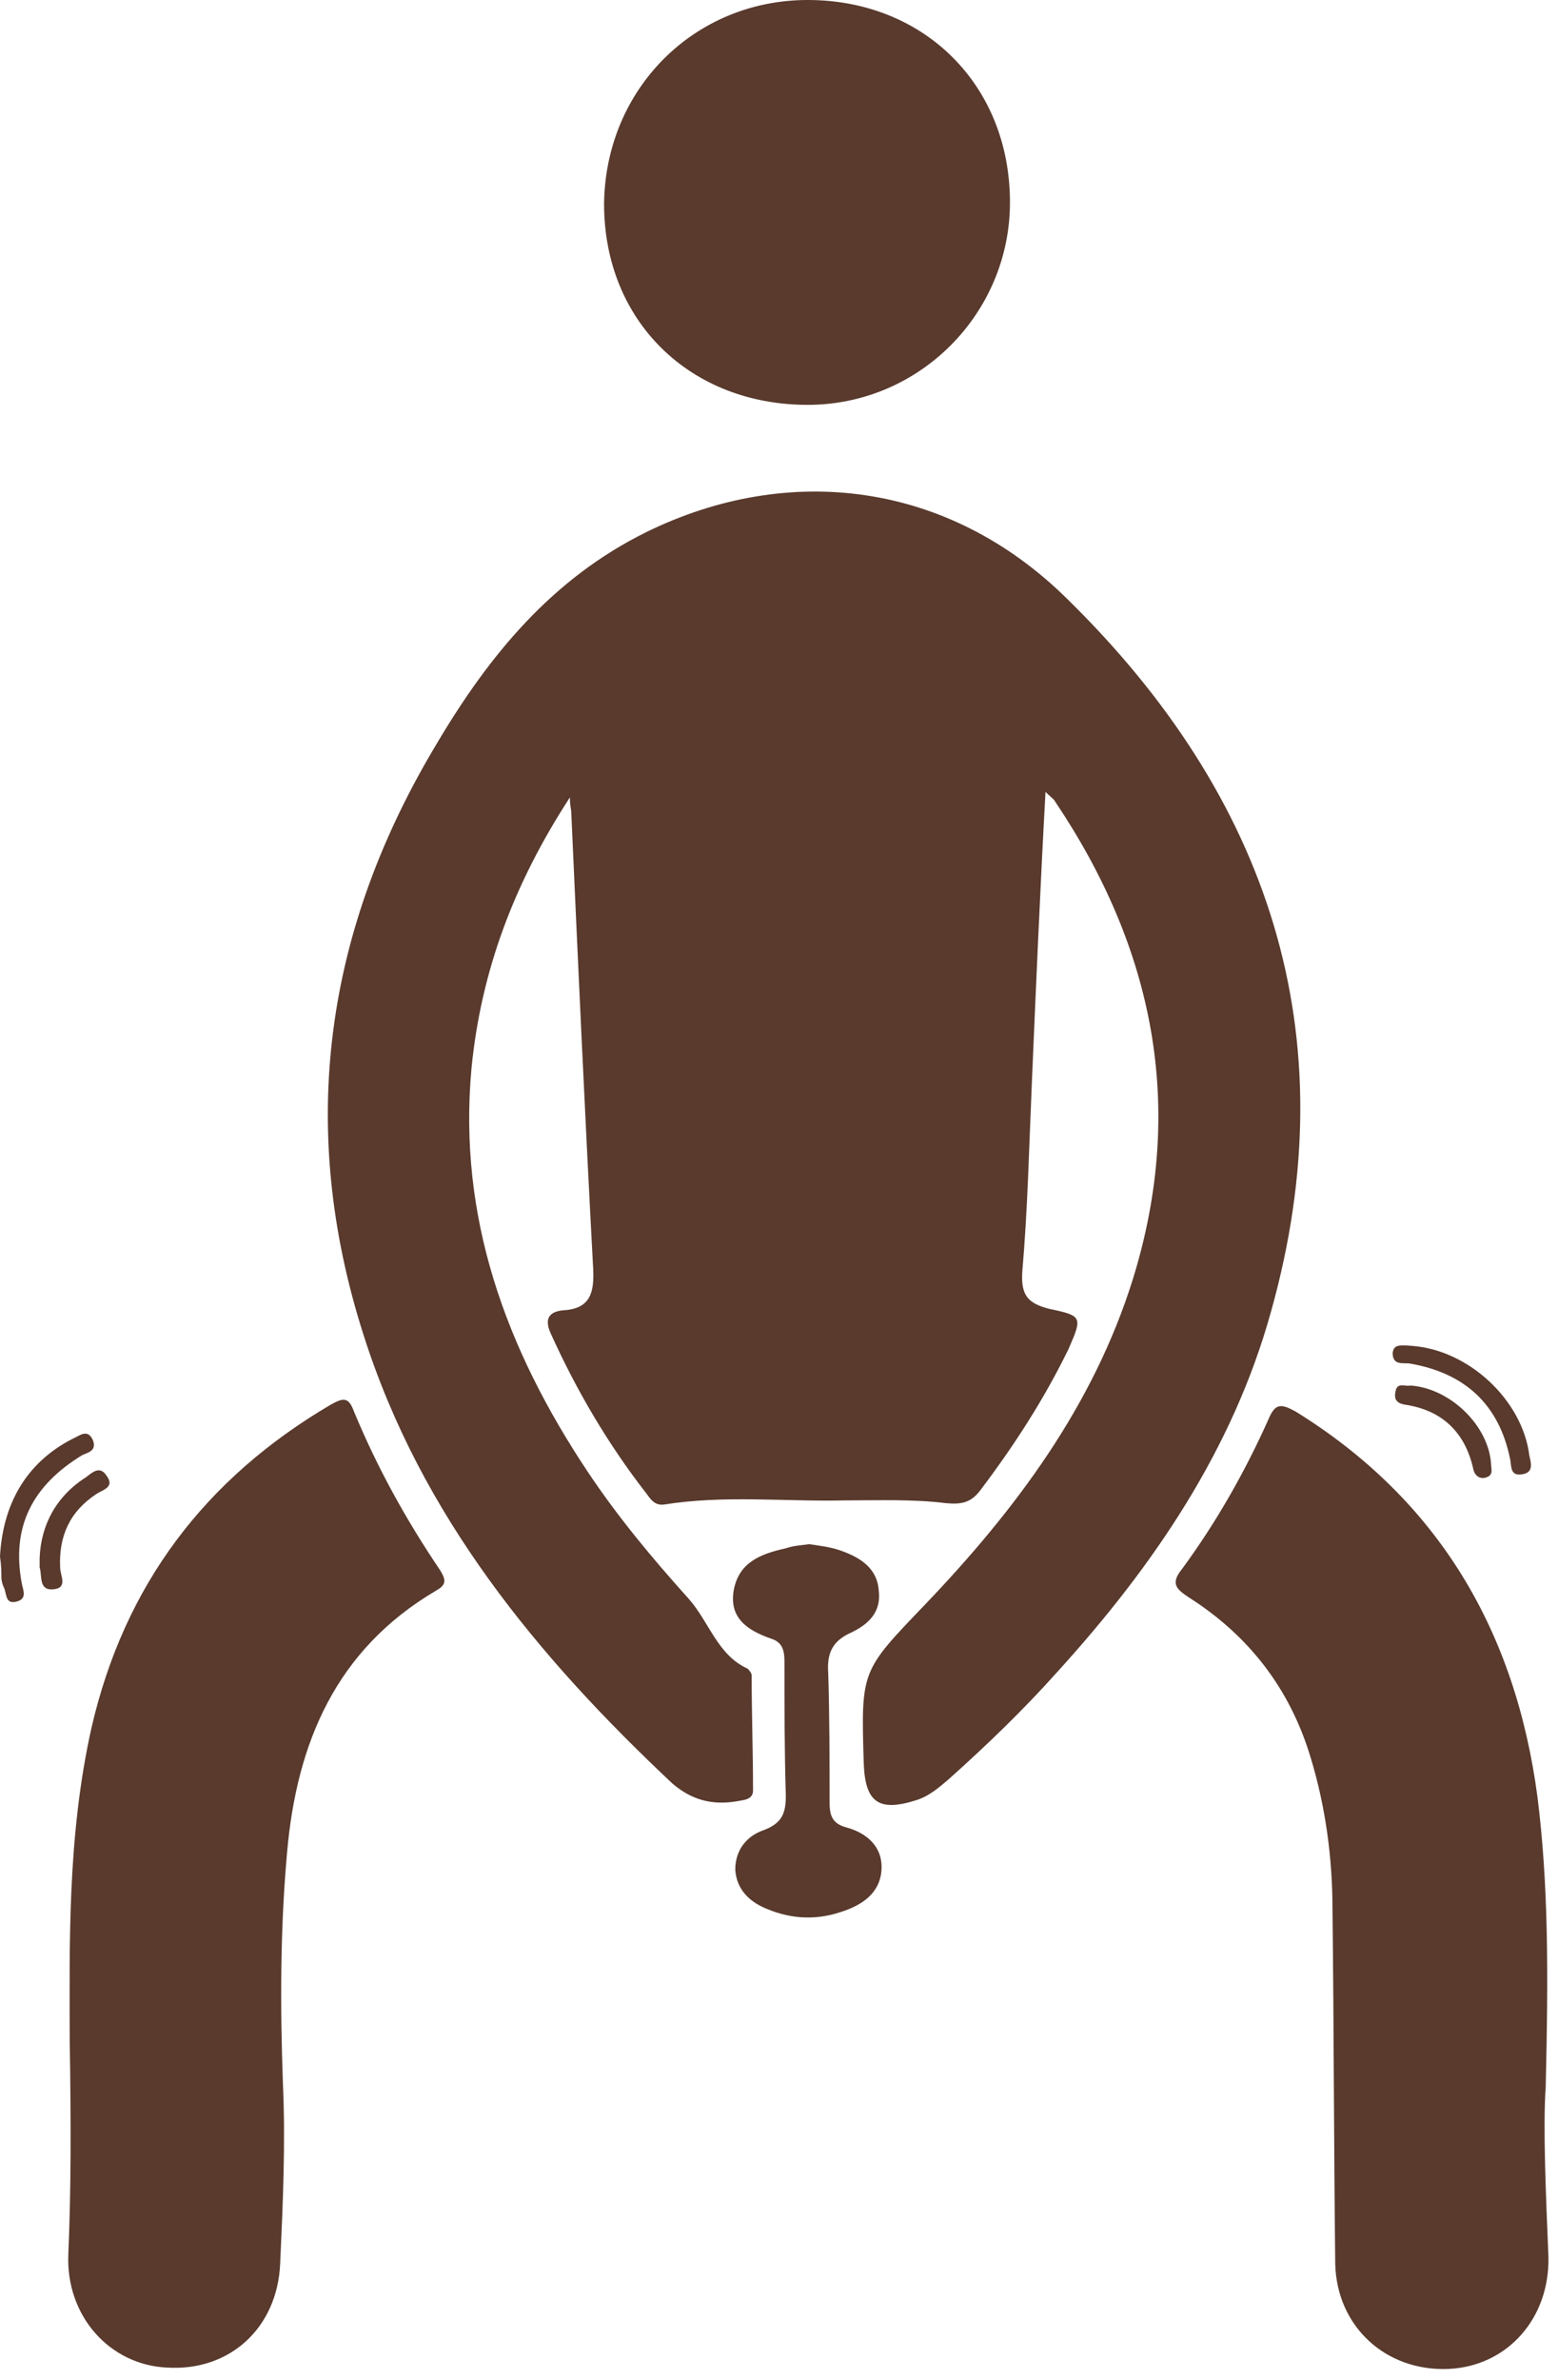 <svg width="114" height="174" viewBox="0 0 114 174" fill="none" xmlns="http://www.w3.org/2000/svg">
<path d="M76.5 57.9C76.1 65.2 75.8 72.2 75.5 79.2C75.3 83.8 75.2 88.4 74.8 93C74.7 94.7 75.2 95.3 76.8 95.7C79.2 96.2 79.2 96.3 78.2 98.6C76.4 102.3 74.2 105.7 71.7 109C71 109.9 70.3 110 69.2 109.9C66.8 109.6 64.3 109.7 61.8 109.7C57.4 109.8 53 109.3 48.6 110C47.9 110.1 47.6 109.6 47.3 109.2C44.5 105.6 42.2 101.7 40.3 97.5C39.8 96.4 40.2 95.9 41.2 95.8C43.2 95.7 43.5 94.5 43.4 92.7C42.8 81.6 42.3 70.5 41.8 59.4C41.8 59.2 41.7 58.9 41.7 58.3C37.6 64.6 35.2 71 34.5 78.1C33.5 89 37 98.6 43 107.6C45.2 110.9 47.7 113.9 50.4 116.9C51.9 118.6 52.5 121 54.7 122C54.8 122.1 55 122.3 55 122.5C55 125.3 55.1 128.1 55.1 130.9C55.1 131.6 54.4 131.6 53.9 131.7C52.1 132 50.6 131.6 49.2 130.4C39.3 121.1 30.8 110.8 26.6 97.6C21.7 82.3 23.8 67.9 32 54.3C35.8 47.9 40.4 42.3 47.3 38.9C57.7 33.8 69.4 35.2 78.1 43.8C92.8 58.2 98.7 75.6 93 95.9C90.2 106 84.4 114.5 77.4 122.2C74.9 125 72.2 127.6 69.4 130.1C68.7 130.7 68 131.3 67.1 131.6C64.3 132.5 63.3 131.8 63.2 128.9C63 122.1 63 122.2 67.7 117.3C74.3 110.4 80 102.8 82.9 93.5C86.8 80.9 84.4 69.3 77.2 58.6C77.1 58.4 76.9 58.3 76.5 57.9Z" fill="#593A2D"/>
<path d="M5.1 149.1C5.1 142.4 4.9 134.3 6.7 126.3C9.1 115.9 15 108.1 24.2 102.7C25.1 102.2 25.5 102.1 25.9 103.2C27.6 107.3 29.7 111.1 32.2 114.8C32.7 115.6 32.6 115.9 31.9 116.3C24.6 120.6 21.7 127.4 21 135.5C20.5 141.1 20.5 146.7 20.7 152.3C20.9 156.7 20.7 161.1 20.5 165.5C20.3 170.2 16.8 173.4 12.2 173.1C8 172.9 4.8 169.3 5 164.8C5.2 160.1 5.2 155.3 5.1 149.1Z" fill="#593A2D"/>
<path d="M113.1 152.6C112.9 155.4 113.1 160.2 113.3 165C113.4 169.5 110.3 173 106 173.2C101.4 173.4 97.8 170.1 97.7 165.5C97.6 156.9 97.6 148.2 97.5 139.6C97.5 135.9 97 132.1 95.9 128.5C94.4 123.5 91.4 119.6 87 116.8C86.1 116.2 85.6 115.8 86.5 114.7C89 111.3 91.1 107.6 92.8 103.8C93.3 102.6 93.7 102.6 94.8 103.2C105.3 109.7 110.9 119.3 112.5 131.4C113.3 137.8 113.3 144.2 113.1 152.6Z" fill="#593A2D"/>
<path d="M59.1 0C67.6 0 73.9 6.2 73.9 14.8C73.9 22.9 67.3 29.6 59.1 29.6C50.5 29.6 44.2 23.5 44.2 14.9C44.3 6.5 50.8 0 59.1 0Z" fill="#593A2D"/>
<path d="M59.2 112.9C59.9 113 60.8 113.1 61.6 113.4C63 113.9 64.2 114.7 64.3 116.3C64.5 117.9 63.5 118.8 62.2 119.4C60.9 120 60.5 120.9 60.6 122.3C60.7 125.4 60.7 128.6 60.7 131.7C60.7 132.6 60.8 133.3 61.9 133.6C63.4 134 64.6 135 64.5 136.7C64.4 138.4 63.1 139.3 61.5 139.8C59.7 140.4 57.9 140.3 56.2 139.6C54.9 139.1 53.9 138.2 53.8 136.7C53.8 135.2 54.7 134.2 55.9 133.8C57.2 133.3 57.5 132.6 57.5 131.3C57.4 128.1 57.4 124.9 57.4 121.7C57.4 120.9 57.4 120.1 56.4 119.8C54.7 119.2 53.3 118.3 53.7 116.2C54.1 114.2 55.7 113.6 57.5 113.2C58.1 113 58.5 113 59.2 112.9Z" fill="#593A2D"/>
<path d="M0 113.8C0.2 110.1 1.8 107 5.3 105.2C5.8 105 6.4 104.4 6.8 105.3C7.1 106.1 6.4 106.2 6 106.4C2.4 108.6 0.8 111.6 1.6 115.8C1.7 116.3 2 116.9 1.2 117.1C0.4 117.3 0.5 116.6 0.3 116.1C0.2 115.9 0.1 115.6 0.1 115.3C0.1 114.9 0.1 114.5 0 113.8Z" fill="#593A2D"/>
<path d="M103.3 98.4C107.5 98.7 111.4 102.4 111.9 106.4C112 106.9 112.3 107.7 111.3 107.8C110.5 107.9 110.6 107.2 110.5 106.7C109.7 102.7 107.2 100.4 103.2 99.7C102.7 99.6 101.9 99.9 101.9 98.9C102 98.4 102.2 98.3 103.3 98.4Z" fill="#593A2D"/>
<path d="M2.9 113.9C3 111.5 4.1 109.4 6.3 108C6.7 107.7 7.3 107.1 7.8 107.9C8.4 108.7 7.6 108.9 7.1 109.2C5.1 110.5 4.3 112.3 4.4 114.6C4.4 115.2 5 116.1 3.9 116.2C2.8 116.3 3.1 115.2 2.9 114.6C2.9 114.5 2.9 114.2 2.9 113.9Z" fill="#593A2D"/>
<path d="M103.2 101.3C106.1 101.5 108.9 104.2 109.1 107C109.1 107.4 109.3 107.8 108.8 108C108.3 108.2 107.9 107.9 107.8 107.4C107.2 104.7 105.5 103.1 102.8 102.7C102.2 102.6 102 102.3 102.1 101.8C102.2 101 102.8 101.4 103.2 101.3Z" fill="#593A2D"/>
</svg>
